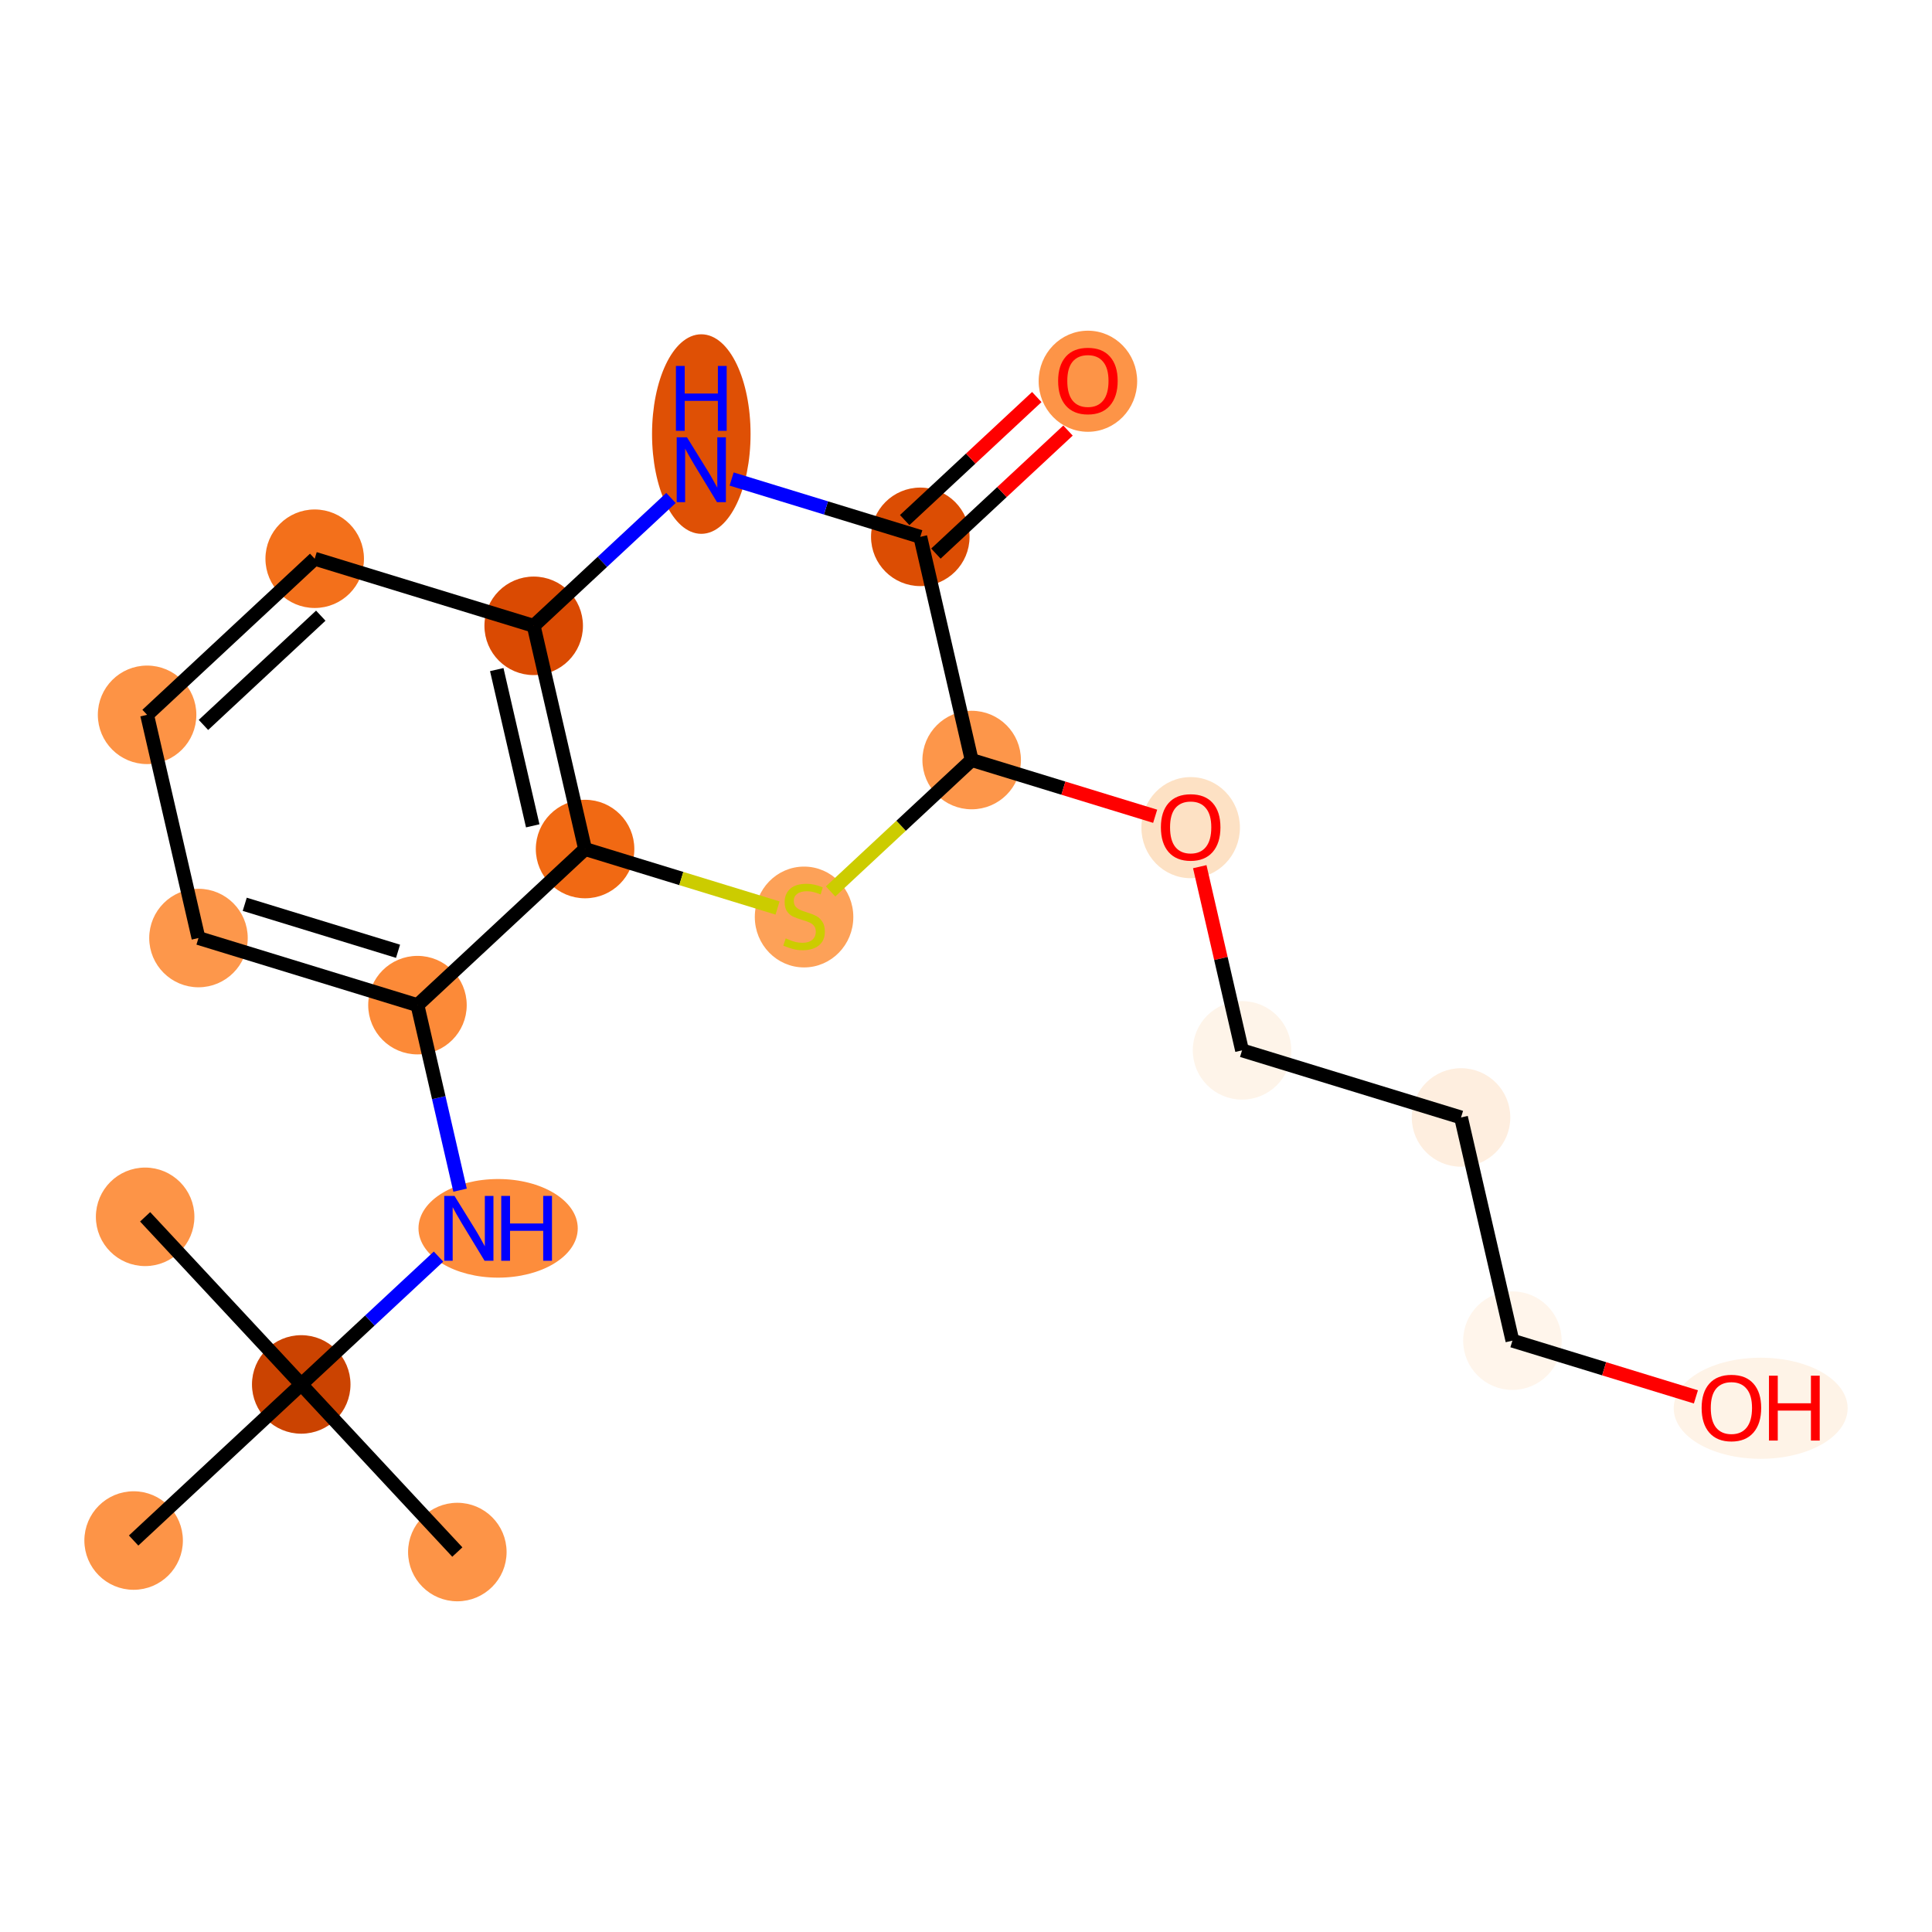 <?xml version='1.0' encoding='iso-8859-1'?>
<svg version='1.1' baseProfile='full'
              xmlns='http://www.w3.org/2000/svg'
                      xmlns:rdkit='http://www.rdkit.org/xml'
                      xmlns:xlink='http://www.w3.org/1999/xlink'
                  xml:space='preserve'
width='280px' height='280px' viewBox='0 0 280 280'>
<!-- END OF HEADER -->
<rect style='opacity:1.0;fill:#FFFFFF;stroke:none' width='280' height='280' x='0' y='0'> </rect>
<ellipse cx='66.28' cy='224.934' rx='6.639' ry='6.639'  style='fill:#FD9447;fill-rule:evenodd;stroke:#FD9447;stroke-width:1.0px;stroke-linecap:butt;stroke-linejoin:miter;stroke-opacity:1' />
<ellipse cx='43.657' cy='200.643' rx='6.639' ry='6.639'  style='fill:#CB4301;fill-rule:evenodd;stroke:#CB4301;stroke-width:1.0px;stroke-linecap:butt;stroke-linejoin:miter;stroke-opacity:1' />
<ellipse cx='21.034' cy='176.352' rx='6.639' ry='6.639'  style='fill:#FD9447;fill-rule:evenodd;stroke:#FD9447;stroke-width:1.0px;stroke-linecap:butt;stroke-linejoin:miter;stroke-opacity:1' />
<ellipse cx='19.366' cy='223.266' rx='6.639' ry='6.639'  style='fill:#FD9447;fill-rule:evenodd;stroke:#FD9447;stroke-width:1.0px;stroke-linecap:butt;stroke-linejoin:miter;stroke-opacity:1' />
<ellipse cx='72.191' cy='178.02' rx='11.041' ry='6.647'  style='fill:#FD8D3C;fill-rule:evenodd;stroke:#FD8D3C;stroke-width:1.0px;stroke-linecap:butt;stroke-linejoin:miter;stroke-opacity:1' />
<ellipse cx='60.502' cy='145.672' rx='6.639' ry='6.639'  style='fill:#FC8A38;fill-rule:evenodd;stroke:#FC8A38;stroke-width:1.0px;stroke-linecap:butt;stroke-linejoin:miter;stroke-opacity:1' />
<ellipse cx='28.765' cy='135.946' rx='6.639' ry='6.639'  style='fill:#FD974B;fill-rule:evenodd;stroke:#FD974B;stroke-width:1.0px;stroke-linecap:butt;stroke-linejoin:miter;stroke-opacity:1' />
<ellipse cx='21.318' cy='103.598' rx='6.639' ry='6.639'  style='fill:#FD9345;fill-rule:evenodd;stroke:#FD9345;stroke-width:1.0px;stroke-linecap:butt;stroke-linejoin:miter;stroke-opacity:1' />
<ellipse cx='45.609' cy='80.975' rx='6.639' ry='6.639'  style='fill:#F3701B;fill-rule:evenodd;stroke:#F3701B;stroke-width:1.0px;stroke-linecap:butt;stroke-linejoin:miter;stroke-opacity:1' />
<ellipse cx='77.347' cy='90.7' rx='6.639' ry='6.639'  style='fill:#DA4A02;fill-rule:evenodd;stroke:#DA4A02;stroke-width:1.0px;stroke-linecap:butt;stroke-linejoin:miter;stroke-opacity:1' />
<ellipse cx='84.793' cy='123.049' rx='6.639' ry='6.639'  style='fill:#F16913;fill-rule:evenodd;stroke:#F16913;stroke-width:1.0px;stroke-linecap:butt;stroke-linejoin:miter;stroke-opacity:1' />
<ellipse cx='116.531' cy='132.9' rx='6.639' ry='6.807'  style='fill:#FDA158;fill-rule:evenodd;stroke:#FDA158;stroke-width:1.0px;stroke-linecap:butt;stroke-linejoin:miter;stroke-opacity:1' />
<ellipse cx='140.822' cy='110.151' rx='6.639' ry='6.639'  style='fill:#FD964A;fill-rule:evenodd;stroke:#FD964A;stroke-width:1.0px;stroke-linecap:butt;stroke-linejoin:miter;stroke-opacity:1' />
<ellipse cx='172.56' cy='119.949' rx='6.639' ry='6.826'  style='fill:#FDE1C4;fill-rule:evenodd;stroke:#FDE1C4;stroke-width:1.0px;stroke-linecap:butt;stroke-linejoin:miter;stroke-opacity:1' />
<ellipse cx='180.007' cy='152.225' rx='6.639' ry='6.639'  style='fill:#FEF4E9;fill-rule:evenodd;stroke:#FEF4E9;stroke-width:1.0px;stroke-linecap:butt;stroke-linejoin:miter;stroke-opacity:1' />
<ellipse cx='211.744' cy='161.95' rx='6.639' ry='6.639'  style='fill:#FEEEDF;fill-rule:evenodd;stroke:#FEEEDF;stroke-width:1.0px;stroke-linecap:butt;stroke-linejoin:miter;stroke-opacity:1' />
<ellipse cx='219.191' cy='194.298' rx='6.639' ry='6.639'  style='fill:#FFF5EB;fill-rule:evenodd;stroke:#FFF5EB;stroke-width:1.0px;stroke-linecap:butt;stroke-linejoin:miter;stroke-opacity:1' />
<ellipse cx='255.171' cy='204.097' rx='12.102' ry='6.826'  style='fill:#FEF3E7;fill-rule:evenodd;stroke:#FEF3E7;stroke-width:1.0px;stroke-linecap:butt;stroke-linejoin:miter;stroke-opacity:1' />
<ellipse cx='133.376' cy='77.803' rx='6.639' ry='6.639'  style='fill:#DC4D03;fill-rule:evenodd;stroke:#DC4D03;stroke-width:1.0px;stroke-linecap:butt;stroke-linejoin:miter;stroke-opacity:1' />
<ellipse cx='157.667' cy='55.253' rx='6.639' ry='6.826'  style='fill:#FD9447;fill-rule:evenodd;stroke:#FD9447;stroke-width:1.0px;stroke-linecap:butt;stroke-linejoin:miter;stroke-opacity:1' />
<ellipse cx='101.638' cy='62.907' rx='6.639' ry='13.959'  style='fill:#DF5005;fill-rule:evenodd;stroke:#DF5005;stroke-width:1.0px;stroke-linecap:butt;stroke-linejoin:miter;stroke-opacity:1' />
<path class='bond-0 atom-0 atom-1' d='M 66.28,224.934 L 43.657,200.643' style='fill:none;fill-rule:evenodd;stroke:#000000;stroke-width:2.0px;stroke-linecap:butt;stroke-linejoin:miter;stroke-opacity:1' />
<path class='bond-1 atom-1 atom-2' d='M 43.657,200.643 L 21.034,176.352' style='fill:none;fill-rule:evenodd;stroke:#000000;stroke-width:2.0px;stroke-linecap:butt;stroke-linejoin:miter;stroke-opacity:1' />
<path class='bond-2 atom-1 atom-3' d='M 43.657,200.643 L 19.366,223.266' style='fill:none;fill-rule:evenodd;stroke:#000000;stroke-width:2.0px;stroke-linecap:butt;stroke-linejoin:miter;stroke-opacity:1' />
<path class='bond-3 atom-1 atom-4' d='M 43.657,200.643 L 53.605,191.378' style='fill:none;fill-rule:evenodd;stroke:#000000;stroke-width:2.0px;stroke-linecap:butt;stroke-linejoin:miter;stroke-opacity:1' />
<path class='bond-3 atom-1 atom-4' d='M 53.605,191.378 L 63.554,182.113' style='fill:none;fill-rule:evenodd;stroke:#0000FF;stroke-width:2.0px;stroke-linecap:butt;stroke-linejoin:miter;stroke-opacity:1' />
<path class='bond-4 atom-4 atom-5' d='M 66.676,172.49 L 63.589,159.081' style='fill:none;fill-rule:evenodd;stroke:#0000FF;stroke-width:2.0px;stroke-linecap:butt;stroke-linejoin:miter;stroke-opacity:1' />
<path class='bond-4 atom-4 atom-5' d='M 63.589,159.081 L 60.502,145.672' style='fill:none;fill-rule:evenodd;stroke:#000000;stroke-width:2.0px;stroke-linecap:butt;stroke-linejoin:miter;stroke-opacity:1' />
<path class='bond-5 atom-5 atom-6' d='M 60.502,145.672 L 28.765,135.946' style='fill:none;fill-rule:evenodd;stroke:#000000;stroke-width:2.0px;stroke-linecap:butt;stroke-linejoin:miter;stroke-opacity:1' />
<path class='bond-5 atom-5 atom-6' d='M 57.687,137.865 L 35.47,131.057' style='fill:none;fill-rule:evenodd;stroke:#000000;stroke-width:2.0px;stroke-linecap:butt;stroke-linejoin:miter;stroke-opacity:1' />
<path class='bond-20 atom-10 atom-5' d='M 84.793,123.049 L 60.502,145.672' style='fill:none;fill-rule:evenodd;stroke:#000000;stroke-width:2.0px;stroke-linecap:butt;stroke-linejoin:miter;stroke-opacity:1' />
<path class='bond-6 atom-6 atom-7' d='M 28.765,135.946 L 21.318,103.598' style='fill:none;fill-rule:evenodd;stroke:#000000;stroke-width:2.0px;stroke-linecap:butt;stroke-linejoin:miter;stroke-opacity:1' />
<path class='bond-7 atom-7 atom-8' d='M 21.318,103.598 L 45.609,80.975' style='fill:none;fill-rule:evenodd;stroke:#000000;stroke-width:2.0px;stroke-linecap:butt;stroke-linejoin:miter;stroke-opacity:1' />
<path class='bond-7 atom-7 atom-8' d='M 29.486,105.063 L 46.49,89.227' style='fill:none;fill-rule:evenodd;stroke:#000000;stroke-width:2.0px;stroke-linecap:butt;stroke-linejoin:miter;stroke-opacity:1' />
<path class='bond-8 atom-8 atom-9' d='M 45.609,80.975 L 77.347,90.7' style='fill:none;fill-rule:evenodd;stroke:#000000;stroke-width:2.0px;stroke-linecap:butt;stroke-linejoin:miter;stroke-opacity:1' />
<path class='bond-9 atom-9 atom-10' d='M 77.347,90.7 L 84.793,123.049' style='fill:none;fill-rule:evenodd;stroke:#000000;stroke-width:2.0px;stroke-linecap:butt;stroke-linejoin:miter;stroke-opacity:1' />
<path class='bond-9 atom-9 atom-10' d='M 71.994,97.042 L 77.207,119.686' style='fill:none;fill-rule:evenodd;stroke:#000000;stroke-width:2.0px;stroke-linecap:butt;stroke-linejoin:miter;stroke-opacity:1' />
<path class='bond-21 atom-20 atom-9' d='M 97.243,72.17 L 87.295,81.435' style='fill:none;fill-rule:evenodd;stroke:#0000FF;stroke-width:2.0px;stroke-linecap:butt;stroke-linejoin:miter;stroke-opacity:1' />
<path class='bond-21 atom-20 atom-9' d='M 87.295,81.435 L 77.347,90.7' style='fill:none;fill-rule:evenodd;stroke:#000000;stroke-width:2.0px;stroke-linecap:butt;stroke-linejoin:miter;stroke-opacity:1' />
<path class='bond-10 atom-10 atom-11' d='M 84.793,123.049 L 98.74,127.322' style='fill:none;fill-rule:evenodd;stroke:#000000;stroke-width:2.0px;stroke-linecap:butt;stroke-linejoin:miter;stroke-opacity:1' />
<path class='bond-10 atom-10 atom-11' d='M 98.74,127.322 L 112.687,131.596' style='fill:none;fill-rule:evenodd;stroke:#CCCC00;stroke-width:2.0px;stroke-linecap:butt;stroke-linejoin:miter;stroke-opacity:1' />
<path class='bond-11 atom-11 atom-12' d='M 120.375,129.194 L 130.599,119.672' style='fill:none;fill-rule:evenodd;stroke:#CCCC00;stroke-width:2.0px;stroke-linecap:butt;stroke-linejoin:miter;stroke-opacity:1' />
<path class='bond-11 atom-11 atom-12' d='M 130.599,119.672 L 140.822,110.151' style='fill:none;fill-rule:evenodd;stroke:#000000;stroke-width:2.0px;stroke-linecap:butt;stroke-linejoin:miter;stroke-opacity:1' />
<path class='bond-12 atom-12 atom-13' d='M 140.822,110.151 L 154.119,114.225' style='fill:none;fill-rule:evenodd;stroke:#000000;stroke-width:2.0px;stroke-linecap:butt;stroke-linejoin:miter;stroke-opacity:1' />
<path class='bond-12 atom-12 atom-13' d='M 154.119,114.225 L 167.415,118.3' style='fill:none;fill-rule:evenodd;stroke:#FF0000;stroke-width:2.0px;stroke-linecap:butt;stroke-linejoin:miter;stroke-opacity:1' />
<path class='bond-17 atom-12 atom-18' d='M 140.822,110.151 L 133.376,77.803' style='fill:none;fill-rule:evenodd;stroke:#000000;stroke-width:2.0px;stroke-linecap:butt;stroke-linejoin:miter;stroke-opacity:1' />
<path class='bond-13 atom-13 atom-14' d='M 173.879,125.606 L 176.943,138.915' style='fill:none;fill-rule:evenodd;stroke:#FF0000;stroke-width:2.0px;stroke-linecap:butt;stroke-linejoin:miter;stroke-opacity:1' />
<path class='bond-13 atom-13 atom-14' d='M 176.943,138.915 L 180.007,152.225' style='fill:none;fill-rule:evenodd;stroke:#000000;stroke-width:2.0px;stroke-linecap:butt;stroke-linejoin:miter;stroke-opacity:1' />
<path class='bond-14 atom-14 atom-15' d='M 180.007,152.225 L 211.744,161.95' style='fill:none;fill-rule:evenodd;stroke:#000000;stroke-width:2.0px;stroke-linecap:butt;stroke-linejoin:miter;stroke-opacity:1' />
<path class='bond-15 atom-15 atom-16' d='M 211.744,161.95 L 219.191,194.298' style='fill:none;fill-rule:evenodd;stroke:#000000;stroke-width:2.0px;stroke-linecap:butt;stroke-linejoin:miter;stroke-opacity:1' />
<path class='bond-16 atom-16 atom-17' d='M 219.191,194.298 L 232.487,198.373' style='fill:none;fill-rule:evenodd;stroke:#000000;stroke-width:2.0px;stroke-linecap:butt;stroke-linejoin:miter;stroke-opacity:1' />
<path class='bond-16 atom-16 atom-17' d='M 232.487,198.373 L 245.783,202.447' style='fill:none;fill-rule:evenodd;stroke:#FF0000;stroke-width:2.0px;stroke-linecap:butt;stroke-linejoin:miter;stroke-opacity:1' />
<path class='bond-18 atom-18 atom-19' d='M 135.638,80.232 L 145.211,71.316' style='fill:none;fill-rule:evenodd;stroke:#000000;stroke-width:2.0px;stroke-linecap:butt;stroke-linejoin:miter;stroke-opacity:1' />
<path class='bond-18 atom-18 atom-19' d='M 145.211,71.316 L 154.784,62.401' style='fill:none;fill-rule:evenodd;stroke:#FF0000;stroke-width:2.0px;stroke-linecap:butt;stroke-linejoin:miter;stroke-opacity:1' />
<path class='bond-18 atom-18 atom-19' d='M 131.114,75.374 L 140.687,66.458' style='fill:none;fill-rule:evenodd;stroke:#000000;stroke-width:2.0px;stroke-linecap:butt;stroke-linejoin:miter;stroke-opacity:1' />
<path class='bond-18 atom-18 atom-19' d='M 140.687,66.458 L 150.26,57.542' style='fill:none;fill-rule:evenodd;stroke:#FF0000;stroke-width:2.0px;stroke-linecap:butt;stroke-linejoin:miter;stroke-opacity:1' />
<path class='bond-19 atom-18 atom-20' d='M 133.376,77.803 L 119.705,73.613' style='fill:none;fill-rule:evenodd;stroke:#000000;stroke-width:2.0px;stroke-linecap:butt;stroke-linejoin:miter;stroke-opacity:1' />
<path class='bond-19 atom-18 atom-20' d='M 119.705,73.613 L 106.033,69.424' style='fill:none;fill-rule:evenodd;stroke:#0000FF;stroke-width:2.0px;stroke-linecap:butt;stroke-linejoin:miter;stroke-opacity:1' />
<path  class='atom-4' d='M 65.871 173.32
L 68.951 178.299
Q 69.257 178.79, 69.748 179.68
Q 70.239 180.569, 70.266 180.622
L 70.266 173.32
L 71.514 173.32
L 71.514 182.72
L 70.226 182.72
L 66.92 177.276
Q 66.535 176.639, 66.123 175.909
Q 65.725 175.178, 65.605 174.953
L 65.605 182.72
L 64.384 182.72
L 64.384 173.32
L 65.871 173.32
' fill='#0000FF'/>
<path  class='atom-4' d='M 72.642 173.32
L 73.917 173.32
L 73.917 177.316
L 78.724 177.316
L 78.724 173.32
L 79.998 173.32
L 79.998 182.72
L 78.724 182.72
L 78.724 178.378
L 73.917 178.378
L 73.917 182.72
L 72.642 182.72
L 72.642 173.32
' fill='#0000FF'/>
<path  class='atom-11' d='M 113.876 136
Q 113.982 136.04, 114.42 136.226
Q 114.858 136.412, 115.336 136.532
Q 115.827 136.638, 116.305 136.638
Q 117.195 136.638, 117.713 136.213
Q 118.231 135.775, 118.231 135.018
Q 118.231 134.5, 117.965 134.181
Q 117.713 133.863, 117.315 133.69
Q 116.916 133.517, 116.252 133.318
Q 115.416 133.066, 114.911 132.827
Q 114.42 132.588, 114.061 132.083
Q 113.716 131.579, 113.716 130.729
Q 113.716 129.547, 114.513 128.817
Q 115.323 128.087, 116.916 128.087
Q 118.005 128.087, 119.24 128.605
L 118.934 129.627
Q 117.806 129.162, 116.956 129.162
Q 116.04 129.162, 115.535 129.547
Q 115.031 129.919, 115.044 130.57
Q 115.044 131.074, 115.296 131.38
Q 115.562 131.685, 115.934 131.858
Q 116.319 132.03, 116.956 132.23
Q 117.806 132.495, 118.31 132.761
Q 118.815 133.026, 119.173 133.571
Q 119.545 134.102, 119.545 135.018
Q 119.545 136.319, 118.669 137.023
Q 117.806 137.713, 116.359 137.713
Q 115.522 137.713, 114.885 137.527
Q 114.261 137.355, 113.517 137.049
L 113.876 136
' fill='#CCCC00'/>
<path  class='atom-13' d='M 168.245 119.903
Q 168.245 117.646, 169.36 116.384
Q 170.475 115.123, 172.56 115.123
Q 174.645 115.123, 175.76 116.384
Q 176.875 117.646, 176.875 119.903
Q 176.875 122.187, 175.747 123.488
Q 174.618 124.776, 172.56 124.776
Q 170.489 124.776, 169.36 123.488
Q 168.245 122.2, 168.245 119.903
M 172.56 123.714
Q 173.994 123.714, 174.764 122.758
Q 175.548 121.788, 175.548 119.903
Q 175.548 118.057, 174.764 117.128
Q 173.994 116.185, 172.56 116.185
Q 171.126 116.185, 170.343 117.115
Q 169.573 118.044, 169.573 119.903
Q 169.573 121.802, 170.343 122.758
Q 171.126 123.714, 172.56 123.714
' fill='#FF0000'/>
<path  class='atom-17' d='M 246.613 204.05
Q 246.613 201.793, 247.728 200.532
Q 248.844 199.27, 250.928 199.27
Q 253.013 199.27, 254.128 200.532
Q 255.244 201.793, 255.244 204.05
Q 255.244 206.334, 254.115 207.635
Q 252.986 208.923, 250.928 208.923
Q 248.857 208.923, 247.728 207.635
Q 246.613 206.347, 246.613 204.05
M 250.928 207.861
Q 252.362 207.861, 253.132 206.905
Q 253.916 205.936, 253.916 204.05
Q 253.916 202.205, 253.132 201.275
Q 252.362 200.332, 250.928 200.332
Q 249.494 200.332, 248.711 201.262
Q 247.941 202.191, 247.941 204.05
Q 247.941 205.949, 248.711 206.905
Q 249.494 207.861, 250.928 207.861
' fill='#FF0000'/>
<path  class='atom-17' d='M 256.372 199.376
L 257.647 199.376
L 257.647 203.373
L 262.453 203.373
L 262.453 199.376
L 263.728 199.376
L 263.728 208.777
L 262.453 208.777
L 262.453 204.435
L 257.647 204.435
L 257.647 208.777
L 256.372 208.777
L 256.372 199.376
' fill='#FF0000'/>
<path  class='atom-19' d='M 153.352 55.206
Q 153.352 52.949, 154.467 51.688
Q 155.583 50.426, 157.667 50.426
Q 159.752 50.426, 160.867 51.688
Q 161.982 52.949, 161.982 55.206
Q 161.982 57.49, 160.854 58.791
Q 159.725 60.079, 157.667 60.079
Q 155.596 60.079, 154.467 58.791
Q 153.352 57.503, 153.352 55.206
M 157.667 59.017
Q 159.101 59.017, 159.871 58.061
Q 160.655 57.092, 160.655 55.206
Q 160.655 53.361, 159.871 52.431
Q 159.101 51.488, 157.667 51.488
Q 156.233 51.488, 155.45 52.418
Q 154.68 53.347, 154.68 55.206
Q 154.68 57.105, 155.45 58.061
Q 156.233 59.017, 157.667 59.017
' fill='#FF0000'/>
<path  class='atom-20' d='M 99.56 63.377
L 102.641 68.356
Q 102.946 68.847, 103.437 69.737
Q 103.929 70.627, 103.955 70.68
L 103.955 63.377
L 105.203 63.377
L 105.203 72.778
L 103.915 72.778
L 100.609 67.334
Q 100.224 66.696, 99.812 65.966
Q 99.414 65.236, 99.295 65.01
L 99.295 72.778
L 98.073 72.778
L 98.073 63.377
L 99.56 63.377
' fill='#0000FF'/>
<path  class='atom-20' d='M 97.96 53.036
L 99.235 53.036
L 99.235 57.033
L 104.042 57.033
L 104.042 53.036
L 105.316 53.036
L 105.316 62.437
L 104.042 62.437
L 104.042 58.095
L 99.235 58.095
L 99.235 62.437
L 97.96 62.437
L 97.96 53.036
' fill='#0000FF'/>
</svg>

